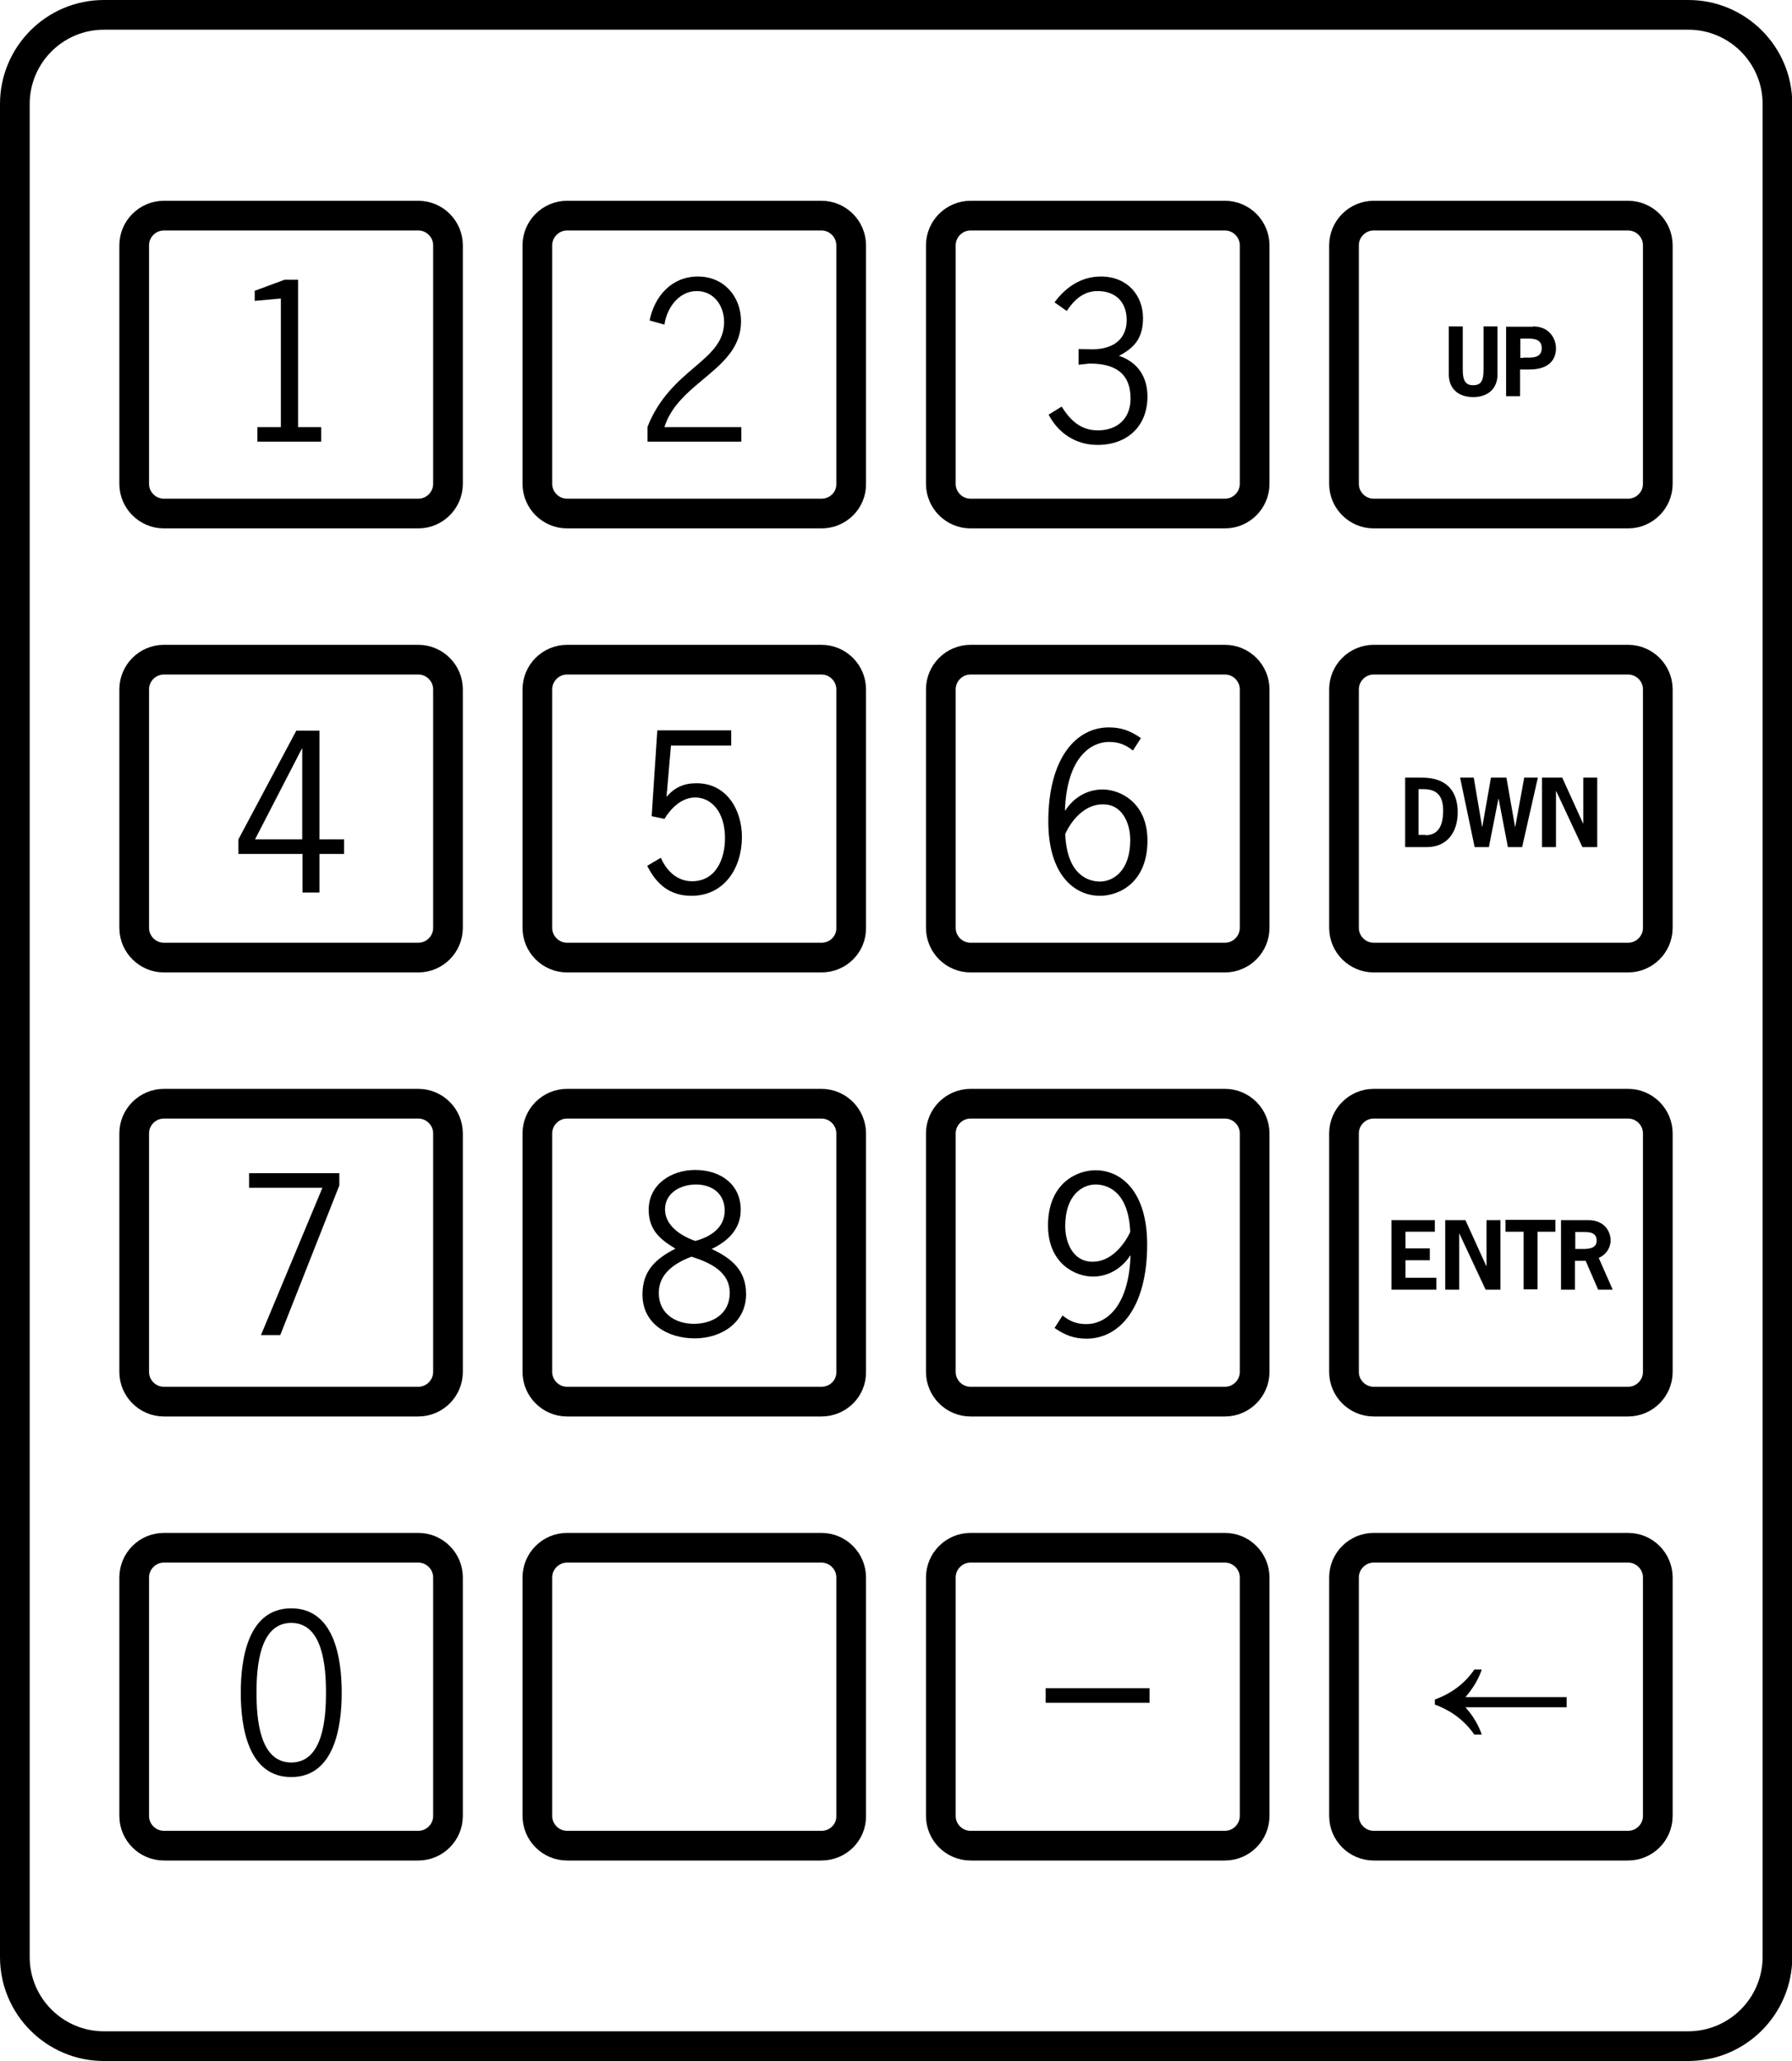 <?xml version="1.0" encoding="utf-8"?>
<!-- Generator: Adobe Illustrator 26.4.1, SVG Export Plug-In . SVG Version: 6.00 Build 0)  -->
<svg version="1.1" id="Layer_1" xmlns="http://www.w3.org/2000/svg" xmlns:xlink="http://www.w3.org/1999/xlink" x="0px" y="0px"
	 width="60.36px" height="69.39px" viewBox="0 0 60.36 69.39" style="enable-background:new 0 0 60.36 69.39;" xml:space="preserve"
	>
<style type="text/css">
	.st0{fill:none;stroke:#000000;stroke-miterlimit:10;}
</style>
<path class="st0" d="M56.86,68.89H3.5c-1.65,0-3-1.34-3-3V3.5c0-1.65,1.34-3,3-3h53.37c1.65,0,3,1.34,3,3v62.4
	C59.86,67.55,58.52,68.89,56.86,68.89z"/>
<g>
	<g>
		<path class="st0" d="M14.09,17.29H5.52c-0.55,0-1-0.45-1-1V8.26c0-0.55,0.45-1,1-1h8.57c0.55,0,1,0.45,1,1v8.03
			C15.09,16.84,14.64,17.29,14.09,17.29z"/>
		<path class="st0" d="M14.09,32.24H5.52c-0.55,0-1-0.45-1-1v-8.03c0-0.55,0.45-1,1-1h8.57c0.55,0,1,0.45,1,1v8.03
			C15.09,31.79,14.64,32.24,14.09,32.24z"/>
		<path class="st0" d="M14.09,47.19H5.52c-0.55,0-1-0.45-1-1v-8.03c0-0.55,0.45-1,1-1h8.57c0.55,0,1,0.45,1,1v8.03
			C15.09,46.74,14.64,47.19,14.09,47.19z"/>
		<path class="st0" d="M14.09,62.14H5.52c-0.55,0-1-0.45-1-1v-8.03c0-0.55,0.45-1,1-1h8.57c0.55,0,1,0.45,1,1v8.03
			C15.09,61.69,14.64,62.14,14.09,62.14z"/>
	</g>
	<g>
		<path class="st0" d="M27.67,17.29H19.1c-0.55,0-1-0.45-1-1V8.26c0-0.55,0.45-1,1-1h8.57c0.55,0,1,0.45,1,1v8.03
			C28.68,16.84,28.23,17.29,27.67,17.29z"/>
		<path class="st0" d="M27.67,32.24H19.1c-0.55,0-1-0.45-1-1v-8.03c0-0.55,0.45-1,1-1h8.57c0.55,0,1,0.45,1,1v8.03
			C28.68,31.79,28.23,32.24,27.67,32.24z"/>
		<path class="st0" d="M27.67,47.19H19.1c-0.55,0-1-0.45-1-1v-8.03c0-0.55,0.45-1,1-1h8.57c0.55,0,1,0.45,1,1v8.03
			C28.68,46.74,28.23,47.19,27.67,47.19z"/>
		<path class="st0" d="M27.67,62.14H19.1c-0.55,0-1-0.45-1-1v-8.03c0-0.55,0.45-1,1-1h8.57c0.55,0,1,0.45,1,1v8.03
			C28.68,61.69,28.23,62.14,27.67,62.14z"/>
	</g>
	<g>
		<path class="st0" d="M41.26,17.29h-8.57c-0.55,0-1-0.45-1-1V8.26c0-0.55,0.45-1,1-1h8.57c0.55,0,1,0.45,1,1v8.03
			C42.26,16.84,41.81,17.29,41.26,17.29z"/>
		<path class="st0" d="M41.26,32.24h-8.57c-0.55,0-1-0.45-1-1v-8.03c0-0.55,0.45-1,1-1h8.57c0.55,0,1,0.45,1,1v8.03
			C42.26,31.79,41.81,32.24,41.26,32.24z"/>
		<path class="st0" d="M41.26,47.19h-8.57c-0.55,0-1-0.45-1-1v-8.03c0-0.55,0.45-1,1-1h8.57c0.55,0,1,0.45,1,1v8.03
			C42.26,46.74,41.81,47.19,41.26,47.19z"/>
		<path class="st0" d="M41.26,62.14h-8.57c-0.55,0-1-0.45-1-1v-8.03c0-0.55,0.45-1,1-1h8.57c0.55,0,1,0.45,1,1v8.03
			C42.26,61.69,41.81,62.14,41.26,62.14z"/>
	</g>
	<g>
		<path class="st0" d="M54.84,17.29h-8.57c-0.55,0-1-0.45-1-1V8.26c0-0.55,0.45-1,1-1h8.57c0.55,0,1,0.45,1,1v8.03
			C55.84,16.84,55.39,17.29,54.84,17.29z"/>
		<path class="st0" d="M54.84,32.24h-8.57c-0.55,0-1-0.45-1-1v-8.03c0-0.55,0.45-1,1-1h8.57c0.55,0,1,0.45,1,1v8.03
			C55.84,31.79,55.39,32.24,54.84,32.24z"/>
		<path class="st0" d="M54.84,47.19h-8.57c-0.55,0-1-0.45-1-1v-8.03c0-0.55,0.45-1,1-1h8.57c0.55,0,1,0.45,1,1v8.03
			C55.84,46.74,55.39,47.19,54.84,47.19z"/>
		<path class="st0" d="M54.84,62.14h-8.57c-0.55,0-1-0.45-1-1v-8.03c0-0.55,0.45-1,1-1h8.57c0.55,0,1,0.45,1,1v8.03
			C55.84,61.69,55.39,62.14,54.84,62.14z"/>
	</g>
</g>
<g>
	<path d="M10.04,14.38h0.78v0.49H8.67v-0.49h0.79v-4.33l-0.88,0.08V9.79l1-0.37h0.46V14.38z"/>
</g>
<g>
	<path d="M24.97,14.38v0.49h-3.16v-0.5c0.79-1.99,2.58-2.19,2.58-3.53c0-0.54-0.34-1.04-0.92-1.04c-0.61,0-1.01,0.57-1.09,1.13
		l-0.5-0.14c0.17-0.83,0.75-1.48,1.63-1.48c0.87,0,1.45,0.67,1.45,1.51c0,1.63-2.1,2.02-2.58,3.56H24.97z"/>
</g>
<g>
	<path d="M36.33,12.28v-0.53l0.46,0.01c0.81,0,1.16-0.43,1.16-0.98c0-0.61-0.37-0.98-0.98-0.98c-0.48,0-0.79,0.3-1.04,0.67
		l-0.41-0.29c0.38-0.52,0.91-0.87,1.56-0.87c0.9,0,1.42,0.64,1.42,1.4c0,0.64-0.26,0.99-0.81,1.27c0.63,0.21,0.96,0.71,0.96,1.37
		c0,1.01-0.69,1.63-1.68,1.63c-0.73,0-1.32-0.39-1.65-1.02l0.44-0.27c0.29,0.46,0.64,0.8,1.22,0.8c0.66,0,1.1-0.4,1.1-1.07
		c0-0.89-0.57-1.18-1.38-1.18L36.33,12.28z"/>
</g>
<g>
	<path d="M50.44,10.99v1.62c0,0.48-0.33,0.76-0.82,0.76c-0.49,0-0.82-0.28-0.82-0.76v-1.62h0.47v1.47c0,0.39,0.12,0.51,0.35,0.51
		c0.24,0,0.35-0.12,0.35-0.51v-1.47H50.44z"/>
	<path d="M51.64,10.99c0.54,0,0.77,0.4,0.77,0.74c0,0.35-0.21,0.71-0.89,0.71h-0.32v0.9h-0.47v-2.34H51.64z M51.31,12.04
		c0.26,0,0.62,0.04,0.62-0.32s-0.37-0.32-0.62-0.32h-0.1v0.65H51.31z"/>
</g>
<g>
	<path d="M11.59,28.75h-0.83v1.3h-0.57v-1.3H8.03v-0.49l1.95-3.66h0.78v3.66h0.83V28.75z M10.18,25.2h-0.01l-1.58,3.06h1.59V25.2z"
		/>
</g>
<g>
	<path d="M24.61,25.1H22.6l-0.15,1.73c0.27-0.32,0.59-0.46,1.01-0.46c1.02,0,1.53,0.9,1.53,1.81c0,1.04-0.59,1.98-1.7,1.98
		c-0.73,0-1.18-0.39-1.49-1.01l0.46-0.27c0.19,0.44,0.55,0.79,1.05,0.79c0.81,0,1.11-0.76,1.11-1.45c0-0.91-0.48-1.37-1-1.37
		c-0.46,0-0.81,0.35-1.04,0.72l-0.43-0.09l0.19-2.89h2.49V25.1z"/>
</g>
<g>
	<path d="M38.16,25.27c-0.25-0.2-0.48-0.29-0.81-0.29c-0.56,0-1.41,0.46-1.48,2.3l0.01,0.01c0.28-0.43,0.73-0.71,1.26-0.71
		c0.58,0,1.51,0.43,1.51,1.72c0,1.42-0.96,1.86-1.6,1.86c-0.87,0-1.74-0.72-1.74-2.5c0-2.14,0.94-3.17,2.04-3.17
		c0.43,0,0.73,0.12,1.08,0.36L38.16,25.27z M35.88,28.08c0.06,1.44,0.84,1.6,1.17,1.6c0.43,0,1.02-0.34,1.02-1.4
		c0-0.58-0.28-1.2-0.91-1.2C36.57,27.07,36.11,27.57,35.88,28.08z"/>
</g>
<g>
	<path d="M47.89,26.18c0.89,0,1.21,0.51,1.21,1.17c0,0.66-0.35,1.17-1.04,1.17h-0.73v-2.34H47.89z M48.01,28.12
		c0.37,0,0.6-0.23,0.6-0.83c0-0.49-0.21-0.72-0.65-0.72h-0.18v1.54H48.01z"/>
	<path d="M51.27,28.52h-0.48l-0.31-1.62h-0.01l-0.32,1.62h-0.48l-0.49-2.34h0.46l0.28,1.65h0.01l0.29-1.65h0.52l0.29,1.65h0.01
		l0.3-1.65h0.46L51.27,28.52z"/>
	<path d="M52.62,26.18l0.7,1.54h0.01v-1.54h0.47v2.34h-0.5l-0.88-1.88h-0.01v1.88h-0.47v-2.34H52.62z"/>
</g>
<g>
	<path d="M11.43,39.91l-1.99,5.04H8.79l2.07-4.96H8.39V39.5h3.04V39.91z"/>
</g>
<g>
	<path d="M25.13,43.57c0,0.97-0.84,1.49-1.73,1.49c-0.9,0-1.76-0.48-1.76-1.48c0-0.8,0.45-1.2,1.11-1.54
		c-0.53-0.32-0.9-0.64-0.9-1.31c0-0.86,0.77-1.34,1.56-1.34c0.88,0,1.54,0.5,1.54,1.34c0,0.65-0.43,1.06-0.98,1.32
		C24.65,42.37,25.13,42.77,25.13,43.57z M22.19,43.53c0,0.69,0.55,1.04,1.18,1.04c0.64,0,1.21-0.34,1.21-1.04
		c0-0.73-0.69-1.03-1.29-1.22C22.74,42.52,22.19,42.87,22.19,43.53z M24.41,40.76c0-0.57-0.42-0.88-0.97-0.88
		c-0.5,0-1.04,0.27-1.04,0.84c0,0.55,0.55,0.9,1.02,1.06C23.91,41.65,24.41,41.35,24.41,40.76z"/>
</g>
<g>
	<path d="M35.79,44.29c0.25,0.2,0.48,0.29,0.81,0.29c0.56,0,1.41-0.46,1.48-2.3l-0.01-0.01c-0.28,0.43-0.73,0.71-1.26,0.71
		c-0.58,0-1.51-0.43-1.51-1.72c0-1.41,0.96-1.86,1.6-1.86c0.87,0,1.74,0.72,1.74,2.5c0,2.14-0.94,3.17-2.04,3.17
		c-0.43,0-0.73-0.12-1.08-0.36L35.79,44.29z M38.07,41.48c-0.06-1.44-0.84-1.6-1.17-1.6c-0.43,0-1.02,0.34-1.02,1.4
		c0,0.58,0.28,1.2,0.91,1.2C37.38,42.49,37.83,41.98,38.07,41.48z"/>
</g>
<g>
	<path d="M48.33,41.47h-0.99v0.56h0.82v0.4h-0.82v0.59h1.04v0.4h-1.51v-2.34h1.46V41.47z"/>
	<path d="M49.36,41.08l0.7,1.54h0.01v-1.54h0.47v2.34h-0.5l-0.88-1.88h-0.01v1.88h-0.47v-2.34H49.36z"/>
	<path d="M52.4,41.47h-0.61v1.94h-0.47v-1.94h-0.61v-0.4h1.68V41.47z"/>
	<path d="M53.5,41.08c0.54,0,0.75,0.38,0.75,0.68c0,0.26-0.16,0.49-0.4,0.59l0.47,1.07h-0.49l-0.42-0.97h-0.36v0.97h-0.47v-2.34
		H53.5z M53.26,42.05c0.2,0,0.52,0.01,0.52-0.28c0-0.32-0.32-0.29-0.55-0.29h-0.17v0.57H53.26z"/>
</g>
<g>
	<path d="M11.51,56.99c0,1.2-0.27,2.84-1.7,2.84s-1.7-1.63-1.7-2.84s0.27-2.84,1.7-2.84S11.51,55.78,11.51,56.99z M8.64,56.99
		c0,0.87,0.1,2.35,1.17,2.35s1.17-1.48,1.17-2.35c0-0.87-0.1-2.35-1.17-2.35S8.64,56.12,8.64,56.99z"/>
</g>
<g>
</g>
<g>
	<path d="M38.72,56.84v0.49h-3.5v-0.49H38.72z"/>
</g>
<g>
	<path d="M52.77,57.48h-3.41c0.26,0.29,0.44,0.6,0.55,0.92h-0.25c-0.32-0.46-0.76-0.8-1.33-1.01v-0.17
		c0.57-0.21,1.01-0.54,1.33-1.01h0.25c-0.11,0.33-0.3,0.64-0.55,0.93h3.41V57.48z"/>
</g>
<g>
</g>
<g>
</g>
<g>
</g>
<g>
</g>
<g>
</g>
<g>
</g>
</svg>
